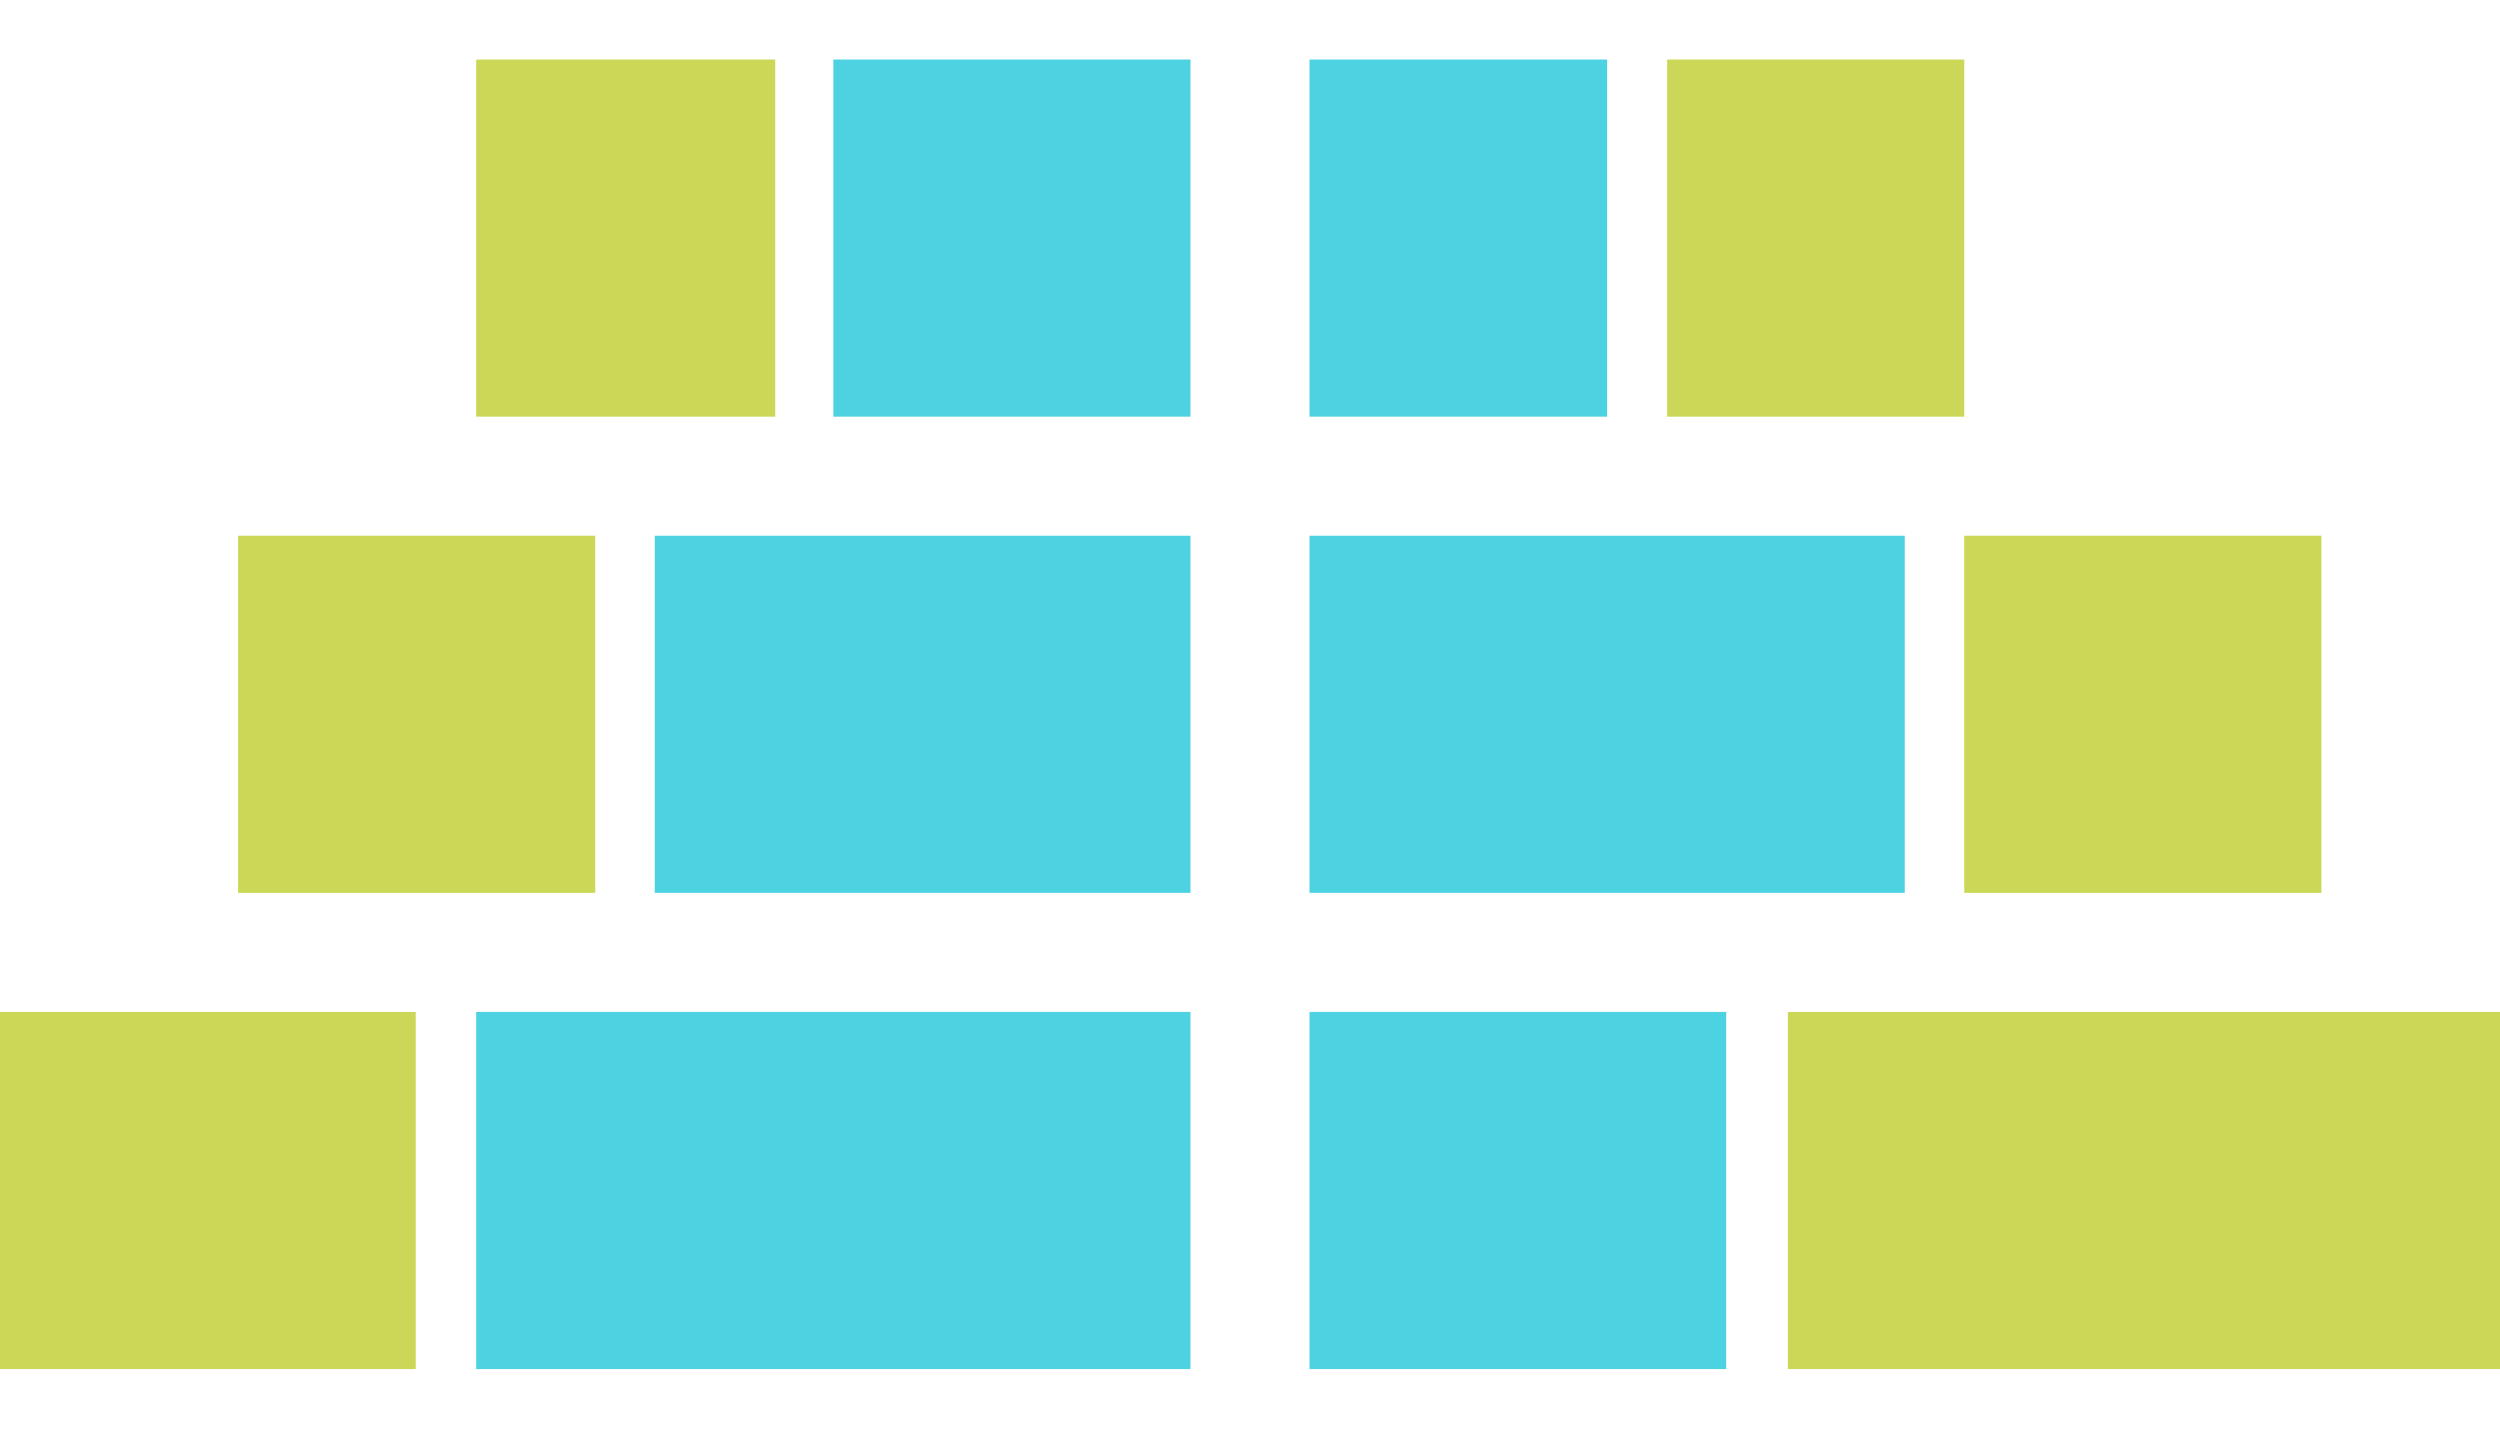 <svg xmlns="http://www.w3.org/2000/svg" data-tags="selected charts" viewBox="0 0 42 24"><path d="M28.008 1H33v6h-4.992zM33 9h6v6h-6zm-2.964 8H42v6H30.036zM8 1h5.024v6H8zm2 8H4v6h6zM0 17h6.984v6H0z" fill="#CBD756"/><path d="M22 1h5v6h-5zm0 8h10v6H22zm0 8h7v6h-7zM14 1h6v6h-6zm-3 8h9v6h-9zm-3 8h12v6H8z" fill="#4CD2E0"/></svg>